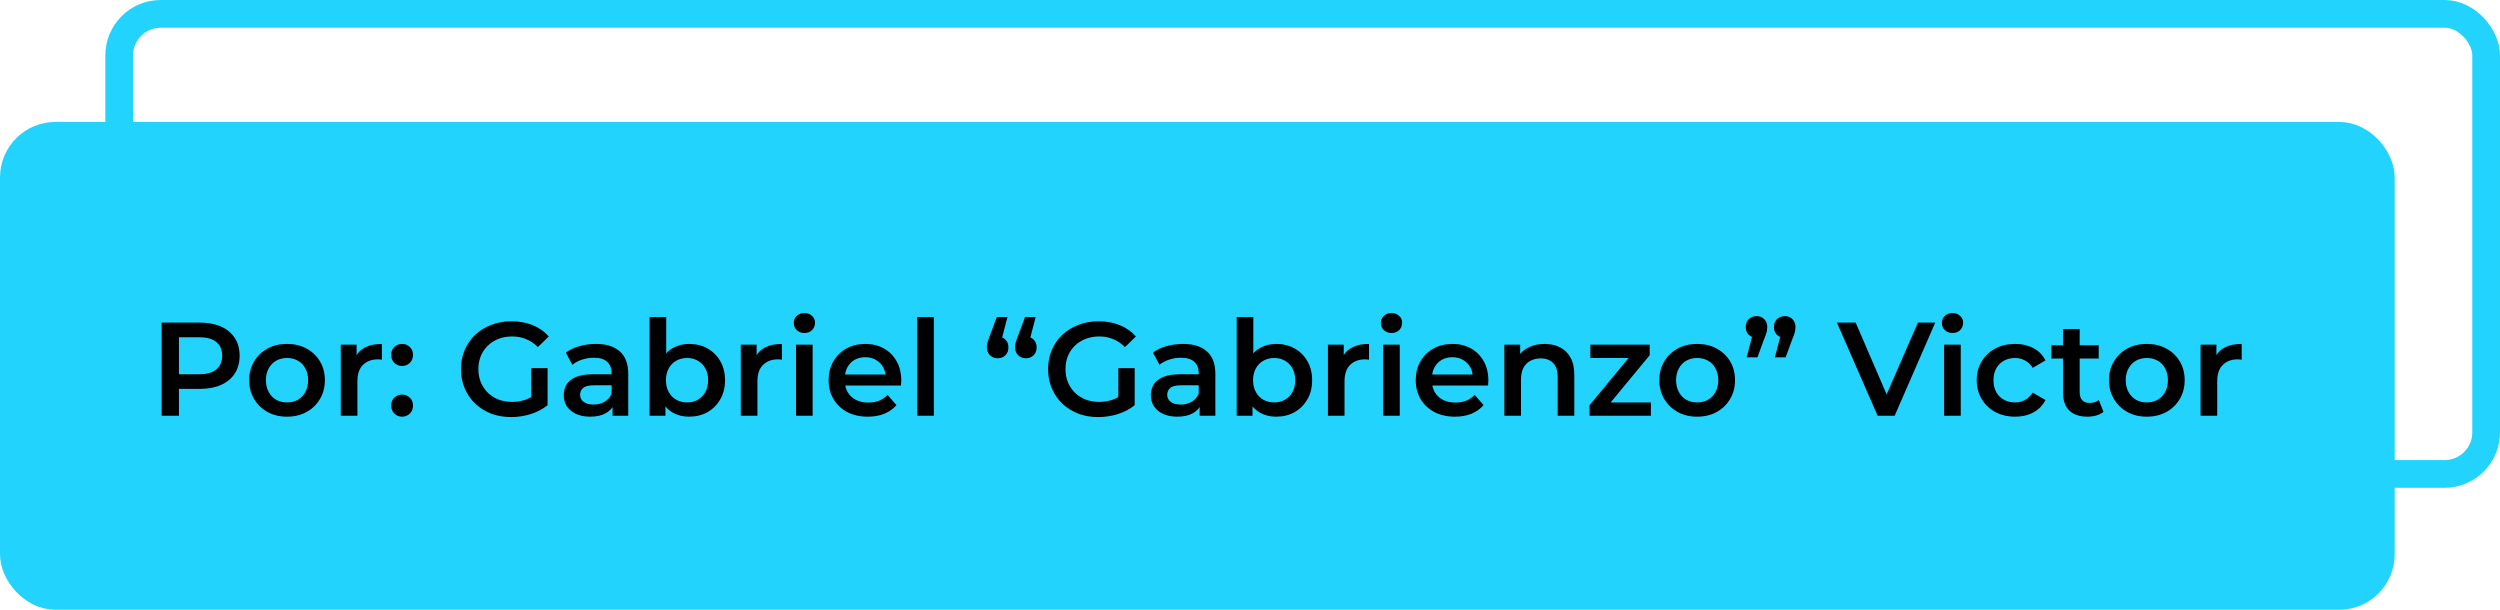<svg width="451" height="110" viewBox="0 0 451 110" fill="none" xmlns="http://www.w3.org/2000/svg">
<rect x="2.5" y="24.5" width="427" height="83" rx="7.5" fill="#22D4FD" stroke="#22D4FD" stroke-width="5" stroke-linejoin="round"/>
<rect x="21.5" y="2.5" width="427" height="83" rx="7.5" stroke="#22D4FD" stroke-width="5" stroke-linejoin="round"/>
<path d="M29.162 75V58.2H36.074C37.562 58.2 38.834 58.44 39.89 58.92C40.962 59.4 41.786 60.088 42.362 60.984C42.938 61.88 43.226 62.944 43.226 64.176C43.226 65.408 42.938 66.472 42.362 67.368C41.786 68.264 40.962 68.952 39.89 69.432C38.834 69.912 37.562 70.152 36.074 70.152H30.89L32.282 68.688V75H29.162ZM32.282 69.024L30.89 67.512H35.93C37.306 67.512 38.338 67.224 39.026 66.648C39.73 66.056 40.082 65.232 40.082 64.176C40.082 63.104 39.73 62.28 39.026 61.704C38.338 61.128 37.306 60.84 35.93 60.84H30.89L32.282 59.304V69.024ZM51.767 75.168C50.455 75.168 49.287 74.888 48.263 74.328C47.239 73.752 46.431 72.968 45.839 71.976C45.247 70.984 44.951 69.856 44.951 68.592C44.951 67.312 45.247 66.184 45.839 65.208C46.431 64.216 47.239 63.44 48.263 62.88C49.287 62.32 50.455 62.04 51.767 62.04C53.095 62.04 54.271 62.32 55.295 62.88C56.335 63.44 57.143 64.208 57.719 65.184C58.311 66.16 58.607 67.296 58.607 68.592C58.607 69.856 58.311 70.984 57.719 71.976C57.143 72.968 56.335 73.752 55.295 74.328C54.271 74.888 53.095 75.168 51.767 75.168ZM51.767 72.6C52.503 72.6 53.159 72.44 53.735 72.12C54.311 71.8 54.759 71.336 55.079 70.728C55.415 70.12 55.583 69.408 55.583 68.592C55.583 67.76 55.415 67.048 55.079 66.456C54.759 65.848 54.311 65.384 53.735 65.064C53.159 64.744 52.511 64.584 51.791 64.584C51.055 64.584 50.399 64.744 49.823 65.064C49.263 65.384 48.815 65.848 48.479 66.456C48.143 67.048 47.975 67.76 47.975 68.592C47.975 69.408 48.143 70.12 48.479 70.728C48.815 71.336 49.263 71.8 49.823 72.12C50.399 72.44 51.047 72.6 51.767 72.6ZM61.476 75V62.184H64.332V65.712L63.996 64.68C64.38 63.816 64.98 63.16 65.796 62.712C66.628 62.264 67.66 62.04 68.892 62.04V64.896C68.764 64.864 68.644 64.848 68.532 64.848C68.42 64.832 68.308 64.824 68.196 64.824C67.06 64.824 66.156 65.16 65.484 65.832C64.812 66.488 64.476 67.472 64.476 68.784V75H61.476ZM72.537 66.024C71.993 66.024 71.529 65.84 71.145 65.472C70.761 65.088 70.569 64.608 70.569 64.032C70.569 63.424 70.761 62.944 71.145 62.592C71.529 62.224 71.993 62.04 72.537 62.04C73.081 62.04 73.545 62.224 73.929 62.592C74.313 62.944 74.505 63.424 74.505 64.032C74.505 64.608 74.313 65.088 73.929 65.472C73.545 65.84 73.081 66.024 72.537 66.024ZM72.537 75.168C71.993 75.168 71.529 74.984 71.145 74.616C70.761 74.232 70.569 73.752 70.569 73.176C70.569 72.568 70.761 72.088 71.145 71.736C71.529 71.368 71.993 71.184 72.537 71.184C73.081 71.184 73.545 71.368 73.929 71.736C74.313 72.088 74.505 72.568 74.505 73.176C74.505 73.752 74.313 74.232 73.929 74.616C73.545 74.984 73.081 75.168 72.537 75.168ZM92.206 75.24C90.894 75.24 89.686 75.032 88.582 74.616C87.494 74.184 86.542 73.584 85.726 72.816C84.91 72.032 84.278 71.112 83.83 70.056C83.382 69 83.158 67.848 83.158 66.6C83.158 65.352 83.382 64.2 83.83 63.144C84.278 62.088 84.91 61.176 85.726 60.408C86.558 59.624 87.526 59.024 88.63 58.608C89.734 58.176 90.942 57.96 92.254 57.96C93.678 57.96 94.958 58.192 96.094 58.656C97.246 59.12 98.214 59.8 98.998 60.696L97.03 62.616C96.374 61.96 95.662 61.48 94.894 61.176C94.142 60.856 93.31 60.696 92.398 60.696C91.518 60.696 90.702 60.84 89.95 61.128C89.198 61.416 88.55 61.824 88.006 62.352C87.462 62.88 87.038 63.504 86.734 64.224C86.446 64.944 86.302 65.736 86.302 66.6C86.302 67.448 86.446 68.232 86.734 68.952C87.038 69.672 87.462 70.304 88.006 70.848C88.55 71.376 89.19 71.784 89.926 72.072C90.662 72.36 91.478 72.504 92.374 72.504C93.206 72.504 94.006 72.376 94.774 72.12C95.558 71.848 96.302 71.4 97.006 70.776L98.782 73.104C97.902 73.808 96.878 74.344 95.71 74.712C94.558 75.064 93.39 75.24 92.206 75.24ZM95.83 72.696V66.408H98.782V73.104L95.83 72.696ZM110.505 75V72.408L110.337 71.856V67.32C110.337 66.44 110.073 65.76 109.545 65.28C109.017 64.784 108.217 64.536 107.145 64.536C106.425 64.536 105.713 64.648 105.009 64.872C104.321 65.096 103.737 65.408 103.257 65.808L102.081 63.624C102.769 63.096 103.585 62.704 104.529 62.448C105.489 62.176 106.481 62.04 107.505 62.04C109.361 62.04 110.793 62.488 111.801 63.384C112.825 64.264 113.337 65.632 113.337 67.488V75H110.505ZM106.473 75.168C105.513 75.168 104.673 75.008 103.953 74.688C103.233 74.352 102.673 73.896 102.273 73.32C101.889 72.728 101.697 72.064 101.697 71.328C101.697 70.608 101.865 69.96 102.201 69.384C102.553 68.808 103.121 68.352 103.905 68.016C104.689 67.68 105.729 67.512 107.025 67.512H110.745V69.504H107.241C106.217 69.504 105.529 69.672 105.177 70.008C104.825 70.328 104.649 70.728 104.649 71.208C104.649 71.752 104.865 72.184 105.297 72.504C105.729 72.824 106.329 72.984 107.097 72.984C107.833 72.984 108.489 72.816 109.065 72.48C109.657 72.144 110.081 71.648 110.337 70.992L110.841 72.792C110.553 73.544 110.033 74.128 109.281 74.544C108.545 74.96 107.609 75.168 106.473 75.168ZM124.291 75.168C123.203 75.168 122.235 74.928 121.387 74.448C120.539 73.968 119.867 73.248 119.371 72.288C118.891 71.312 118.651 70.08 118.651 68.592C118.651 67.088 118.899 65.856 119.395 64.896C119.907 63.936 120.587 63.224 121.435 62.76C122.299 62.28 123.251 62.04 124.291 62.04C125.555 62.04 126.667 62.312 127.627 62.856C128.603 63.4 129.371 64.16 129.931 65.136C130.507 66.112 130.795 67.264 130.795 68.592C130.795 69.92 130.507 71.072 129.931 72.048C129.371 73.024 128.603 73.792 127.627 74.352C126.667 74.896 125.555 75.168 124.291 75.168ZM117.187 75V57.192H120.187V65.16L119.947 68.568L120.043 71.976V75H117.187ZM123.955 72.6C124.675 72.6 125.315 72.44 125.875 72.12C126.451 71.8 126.907 71.336 127.243 70.728C127.579 70.12 127.747 69.408 127.747 68.592C127.747 67.76 127.579 67.048 127.243 66.456C126.907 65.848 126.451 65.384 125.875 65.064C125.315 64.744 124.675 64.584 123.955 64.584C123.235 64.584 122.587 64.744 122.011 65.064C121.435 65.384 120.979 65.848 120.643 66.456C120.307 67.048 120.139 67.76 120.139 68.592C120.139 69.408 120.307 70.12 120.643 70.728C120.979 71.336 121.435 71.8 122.011 72.12C122.587 72.44 123.235 72.6 123.955 72.6ZM133.64 75V62.184H136.496V65.712L136.16 64.68C136.544 63.816 137.144 63.16 137.96 62.712C138.792 62.264 139.824 62.04 141.056 62.04V64.896C140.928 64.864 140.808 64.848 140.696 64.848C140.584 64.832 140.472 64.824 140.36 64.824C139.224 64.824 138.32 65.16 137.648 65.832C136.976 66.488 136.64 67.472 136.64 68.784V75H133.64ZM143.601 75V62.184H146.601V75H143.601ZM145.113 60.072C144.553 60.072 144.089 59.896 143.721 59.544C143.369 59.192 143.193 58.768 143.193 58.272C143.193 57.76 143.369 57.336 143.721 57C144.089 56.648 144.553 56.472 145.113 56.472C145.673 56.472 146.129 56.64 146.481 56.976C146.849 57.296 147.033 57.704 147.033 58.2C147.033 58.728 146.857 59.176 146.505 59.544C146.153 59.896 145.689 60.072 145.113 60.072ZM156.562 75.168C155.138 75.168 153.89 74.888 152.818 74.328C151.762 73.752 150.938 72.968 150.346 71.976C149.77 70.984 149.482 69.856 149.482 68.592C149.482 67.312 149.762 66.184 150.322 65.208C150.898 64.216 151.682 63.44 152.674 62.88C153.682 62.32 154.826 62.04 156.106 62.04C157.354 62.04 158.466 62.312 159.442 62.856C160.418 63.4 161.186 64.168 161.746 65.16C162.306 66.152 162.586 67.32 162.586 68.664C162.586 68.792 162.578 68.936 162.562 69.096C162.562 69.256 162.554 69.408 162.538 69.552H151.858V67.56H160.954L159.778 68.184C159.794 67.448 159.642 66.8 159.322 66.24C159.002 65.68 158.562 65.24 158.002 64.92C157.458 64.6 156.826 64.44 156.106 64.44C155.37 64.44 154.722 64.6 154.162 64.92C153.618 65.24 153.186 65.688 152.866 66.264C152.562 66.824 152.41 67.488 152.41 68.256V68.736C152.41 69.504 152.586 70.184 152.938 70.776C153.29 71.368 153.786 71.824 154.426 72.144C155.066 72.464 155.802 72.624 156.634 72.624C157.354 72.624 158.002 72.512 158.578 72.288C159.154 72.064 159.666 71.712 160.114 71.232L161.722 73.08C161.146 73.752 160.418 74.272 159.538 74.64C158.674 74.992 157.682 75.168 156.562 75.168ZM165.468 75V57.192H168.468V75H165.468ZM181.75 57.192L180.358 62.52L179.974 60.72C180.534 60.72 180.998 60.896 181.366 61.248C181.734 61.6 181.918 62.072 181.918 62.664C181.918 63.256 181.734 63.736 181.366 64.104C180.998 64.456 180.542 64.632 179.998 64.632C179.422 64.632 178.95 64.448 178.582 64.08C178.214 63.712 178.03 63.24 178.03 62.664C178.03 62.472 178.038 62.296 178.054 62.136C178.086 61.96 178.142 61.752 178.222 61.512C178.302 61.272 178.414 60.968 178.558 60.6L179.83 57.192H181.75ZM186.838 57.192L185.446 62.52L185.062 60.72C185.622 60.72 186.086 60.896 186.454 61.248C186.822 61.6 187.006 62.072 187.006 62.664C187.006 63.256 186.822 63.736 186.454 64.104C186.086 64.456 185.63 64.632 185.086 64.632C184.51 64.632 184.038 64.448 183.67 64.08C183.302 63.712 183.118 63.24 183.118 62.664C183.118 62.472 183.126 62.296 183.142 62.136C183.174 61.96 183.23 61.752 183.31 61.512C183.39 61.272 183.502 60.968 183.646 60.6L184.918 57.192H186.838ZM198.12 75.24C196.808 75.24 195.6 75.032 194.496 74.616C193.408 74.184 192.456 73.584 191.64 72.816C190.824 72.032 190.192 71.112 189.744 70.056C189.296 69 189.072 67.848 189.072 66.6C189.072 65.352 189.296 64.2 189.744 63.144C190.192 62.088 190.824 61.176 191.64 60.408C192.472 59.624 193.44 59.024 194.544 58.608C195.648 58.176 196.856 57.96 198.168 57.96C199.592 57.96 200.872 58.192 202.008 58.656C203.16 59.12 204.128 59.8 204.912 60.696L202.944 62.616C202.288 61.96 201.576 61.48 200.808 61.176C200.056 60.856 199.224 60.696 198.312 60.696C197.432 60.696 196.616 60.84 195.864 61.128C195.112 61.416 194.464 61.824 193.92 62.352C193.376 62.88 192.952 63.504 192.648 64.224C192.36 64.944 192.216 65.736 192.216 66.6C192.216 67.448 192.36 68.232 192.648 68.952C192.952 69.672 193.376 70.304 193.92 70.848C194.464 71.376 195.104 71.784 195.84 72.072C196.576 72.36 197.392 72.504 198.288 72.504C199.12 72.504 199.92 72.376 200.688 72.12C201.472 71.848 202.216 71.4 202.92 70.776L204.696 73.104C203.816 73.808 202.792 74.344 201.624 74.712C200.472 75.064 199.304 75.24 198.12 75.24ZM201.744 72.696V66.408H204.696V73.104L201.744 72.696ZM216.419 75V72.408L216.251 71.856V67.32C216.251 66.44 215.987 65.76 215.459 65.28C214.931 64.784 214.131 64.536 213.059 64.536C212.339 64.536 211.627 64.648 210.923 64.872C210.235 65.096 209.651 65.408 209.171 65.808L207.995 63.624C208.683 63.096 209.499 62.704 210.443 62.448C211.403 62.176 212.395 62.04 213.419 62.04C215.275 62.04 216.707 62.488 217.715 63.384C218.739 64.264 219.251 65.632 219.251 67.488V75H216.419ZM212.387 75.168C211.427 75.168 210.587 75.008 209.867 74.688C209.147 74.352 208.587 73.896 208.187 73.32C207.803 72.728 207.611 72.064 207.611 71.328C207.611 70.608 207.779 69.96 208.115 69.384C208.467 68.808 209.035 68.352 209.819 68.016C210.603 67.68 211.643 67.512 212.939 67.512H216.659V69.504H213.155C212.131 69.504 211.443 69.672 211.091 70.008C210.739 70.328 210.563 70.728 210.563 71.208C210.563 71.752 210.779 72.184 211.211 72.504C211.643 72.824 212.243 72.984 213.011 72.984C213.747 72.984 214.403 72.816 214.979 72.48C215.571 72.144 215.995 71.648 216.251 70.992L216.755 72.792C216.467 73.544 215.947 74.128 215.195 74.544C214.459 74.96 213.523 75.168 212.387 75.168ZM230.205 75.168C229.117 75.168 228.149 74.928 227.301 74.448C226.453 73.968 225.781 73.248 225.285 72.288C224.805 71.312 224.565 70.08 224.565 68.592C224.565 67.088 224.813 65.856 225.309 64.896C225.821 63.936 226.501 63.224 227.349 62.76C228.213 62.28 229.165 62.04 230.205 62.04C231.469 62.04 232.581 62.312 233.541 62.856C234.517 63.4 235.285 64.16 235.845 65.136C236.421 66.112 236.709 67.264 236.709 68.592C236.709 69.92 236.421 71.072 235.845 72.048C235.285 73.024 234.517 73.792 233.541 74.352C232.581 74.896 231.469 75.168 230.205 75.168ZM223.101 75V57.192H226.101V65.16L225.861 68.568L225.957 71.976V75H223.101ZM229.869 72.6C230.589 72.6 231.229 72.44 231.789 72.12C232.365 71.8 232.821 71.336 233.157 70.728C233.493 70.12 233.661 69.408 233.661 68.592C233.661 67.76 233.493 67.048 233.157 66.456C232.821 65.848 232.365 65.384 231.789 65.064C231.229 64.744 230.589 64.584 229.869 64.584C229.149 64.584 228.501 64.744 227.925 65.064C227.349 65.384 226.893 65.848 226.557 66.456C226.221 67.048 226.053 67.76 226.053 68.592C226.053 69.408 226.221 70.12 226.557 70.728C226.893 71.336 227.349 71.8 227.925 72.12C228.501 72.44 229.149 72.6 229.869 72.6ZM239.554 75V62.184H242.41V65.712L242.074 64.68C242.458 63.816 243.058 63.16 243.874 62.712C244.706 62.264 245.738 62.04 246.97 62.04V64.896C246.842 64.864 246.722 64.848 246.61 64.848C246.498 64.832 246.386 64.824 246.274 64.824C245.138 64.824 244.234 65.16 243.562 65.832C242.89 66.488 242.554 67.472 242.554 68.784V75H239.554ZM249.515 75V62.184H252.515V75H249.515ZM251.027 60.072C250.467 60.072 250.003 59.896 249.635 59.544C249.283 59.192 249.107 58.768 249.107 58.272C249.107 57.76 249.283 57.336 249.635 57C250.003 56.648 250.467 56.472 251.027 56.472C251.587 56.472 252.043 56.64 252.395 56.976C252.763 57.296 252.947 57.704 252.947 58.2C252.947 58.728 252.771 59.176 252.419 59.544C252.067 59.896 251.603 60.072 251.027 60.072ZM262.476 75.168C261.052 75.168 259.804 74.888 258.732 74.328C257.676 73.752 256.852 72.968 256.26 71.976C255.684 70.984 255.396 69.856 255.396 68.592C255.396 67.312 255.676 66.184 256.236 65.208C256.812 64.216 257.596 63.44 258.588 62.88C259.596 62.32 260.74 62.04 262.02 62.04C263.268 62.04 264.38 62.312 265.356 62.856C266.332 63.4 267.1 64.168 267.66 65.16C268.22 66.152 268.5 67.32 268.5 68.664C268.5 68.792 268.492 68.936 268.476 69.096C268.476 69.256 268.468 69.408 268.452 69.552H257.772V67.56H266.868L265.692 68.184C265.708 67.448 265.556 66.8 265.236 66.24C264.916 65.68 264.476 65.24 263.916 64.92C263.372 64.6 262.74 64.44 262.02 64.44C261.284 64.44 260.636 64.6 260.076 64.92C259.532 65.24 259.1 65.688 258.78 66.264C258.476 66.824 258.324 67.488 258.324 68.256V68.736C258.324 69.504 258.5 70.184 258.852 70.776C259.204 71.368 259.7 71.824 260.34 72.144C260.98 72.464 261.716 72.624 262.548 72.624C263.268 72.624 263.916 72.512 264.492 72.288C265.068 72.064 265.58 71.712 266.028 71.232L267.636 73.08C267.06 73.752 266.332 74.272 265.452 74.64C264.588 74.992 263.596 75.168 262.476 75.168ZM278.654 62.04C279.678 62.04 280.59 62.24 281.39 62.64C282.206 63.04 282.846 63.656 283.31 64.488C283.774 65.304 284.006 66.36 284.006 67.656V75H281.006V68.04C281.006 66.904 280.734 66.056 280.19 65.496C279.662 64.936 278.918 64.656 277.958 64.656C277.254 64.656 276.63 64.8 276.086 65.088C275.542 65.376 275.118 65.808 274.814 66.384C274.526 66.944 274.382 67.656 274.382 68.52V75H271.382V62.184H274.238V65.64L273.734 64.584C274.182 63.768 274.83 63.144 275.678 62.712C276.542 62.264 277.534 62.04 278.654 62.04ZM286.756 75V73.104L294.652 63.552L295.204 64.584H286.9V62.184H297.604V64.08L289.708 73.632L289.108 72.6H297.82V75H286.756ZM306.158 75.168C304.846 75.168 303.678 74.888 302.654 74.328C301.63 73.752 300.822 72.968 300.23 71.976C299.638 70.984 299.342 69.856 299.342 68.592C299.342 67.312 299.638 66.184 300.23 65.208C300.822 64.216 301.63 63.44 302.654 62.88C303.678 62.32 304.846 62.04 306.158 62.04C307.486 62.04 308.662 62.32 309.686 62.88C310.726 63.44 311.534 64.208 312.11 65.184C312.702 66.16 312.998 67.296 312.998 68.592C312.998 69.856 312.702 70.984 312.11 71.976C311.534 72.968 310.726 73.752 309.686 74.328C308.662 74.888 307.486 75.168 306.158 75.168ZM306.158 72.6C306.894 72.6 307.55 72.44 308.126 72.12C308.702 71.8 309.15 71.336 309.47 70.728C309.806 70.12 309.974 69.408 309.974 68.592C309.974 67.76 309.806 67.048 309.47 66.456C309.15 65.848 308.702 65.384 308.126 65.064C307.55 64.744 306.902 64.584 306.182 64.584C305.446 64.584 304.79 64.744 304.214 65.064C303.654 65.384 303.206 65.848 302.87 66.456C302.534 67.048 302.366 67.76 302.366 68.592C302.366 69.408 302.534 70.12 302.87 70.728C303.206 71.336 303.654 71.8 304.214 72.12C304.79 72.44 305.438 72.6 306.158 72.6ZM315.098 64.464L316.49 59.136L316.898 60.936C316.338 60.936 315.866 60.76 315.482 60.408C315.114 60.056 314.93 59.584 314.93 58.992C314.93 58.4 315.114 57.928 315.482 57.576C315.866 57.208 316.33 57.024 316.874 57.024C317.434 57.024 317.898 57.208 318.266 57.576C318.634 57.944 318.818 58.416 318.818 58.992C318.818 59.168 318.802 59.352 318.77 59.544C318.754 59.72 318.706 59.928 318.626 60.168C318.562 60.392 318.45 60.688 318.29 61.056L317.042 64.464H315.098ZM320.186 64.464L321.578 59.136L321.986 60.936C321.426 60.936 320.954 60.76 320.57 60.408C320.202 60.056 320.018 59.584 320.018 58.992C320.018 58.4 320.202 57.928 320.57 57.576C320.954 57.208 321.418 57.024 321.962 57.024C322.522 57.024 322.986 57.208 323.354 57.576C323.722 57.944 323.906 58.416 323.906 58.992C323.906 59.168 323.89 59.352 323.858 59.544C323.842 59.72 323.794 59.928 323.714 60.168C323.65 60.392 323.538 60.688 323.378 61.056L322.13 64.464H320.186ZM338.724 75L331.38 58.2H334.764L341.316 73.392H339.372L345.996 58.2H349.116L341.796 75H338.724ZM350.718 75V62.184H353.718V75H350.718ZM352.23 60.072C351.67 60.072 351.206 59.896 350.838 59.544C350.486 59.192 350.31 58.768 350.31 58.272C350.31 57.76 350.486 57.336 350.838 57C351.206 56.648 351.67 56.472 352.23 56.472C352.79 56.472 353.246 56.64 353.598 56.976C353.966 57.296 354.15 57.704 354.15 58.2C354.15 58.728 353.974 59.176 353.622 59.544C353.27 59.896 352.806 60.072 352.23 60.072ZM363.536 75.168C362.192 75.168 360.992 74.888 359.936 74.328C358.896 73.752 358.08 72.968 357.488 71.976C356.896 70.984 356.6 69.856 356.6 68.592C356.6 67.312 356.896 66.184 357.488 65.208C358.08 64.216 358.896 63.44 359.936 62.88C360.992 62.32 362.192 62.04 363.536 62.04C364.784 62.04 365.88 62.296 366.824 62.808C367.784 63.304 368.512 64.04 369.008 65.016L366.704 66.36C366.32 65.752 365.848 65.304 365.288 65.016C364.744 64.728 364.152 64.584 363.512 64.584C362.776 64.584 362.112 64.744 361.52 65.064C360.928 65.384 360.464 65.848 360.128 66.456C359.792 67.048 359.624 67.76 359.624 68.592C359.624 69.424 359.792 70.144 360.128 70.752C360.464 71.344 360.928 71.8 361.52 72.12C362.112 72.44 362.776 72.6 363.512 72.6C364.152 72.6 364.744 72.456 365.288 72.168C365.848 71.88 366.32 71.432 366.704 70.824L369.008 72.168C368.512 73.128 367.784 73.872 366.824 74.4C365.88 74.912 364.784 75.168 363.536 75.168ZM376.589 75.168C375.181 75.168 374.093 74.808 373.325 74.088C372.557 73.352 372.173 72.272 372.173 70.848V59.352H375.173V70.776C375.173 71.384 375.325 71.856 375.629 72.192C375.949 72.528 376.389 72.696 376.949 72.696C377.621 72.696 378.181 72.52 378.629 72.168L379.469 74.304C379.117 74.592 378.685 74.808 378.173 74.952C377.661 75.096 377.133 75.168 376.589 75.168ZM370.061 64.68V62.28H378.605V64.68H370.061ZM387.275 75.168C385.963 75.168 384.795 74.888 383.771 74.328C382.747 73.752 381.939 72.968 381.347 71.976C380.755 70.984 380.459 69.856 380.459 68.592C380.459 67.312 380.755 66.184 381.347 65.208C381.939 64.216 382.747 63.44 383.771 62.88C384.795 62.32 385.963 62.04 387.275 62.04C388.603 62.04 389.779 62.32 390.803 62.88C391.843 63.44 392.651 64.208 393.227 65.184C393.819 66.16 394.115 67.296 394.115 68.592C394.115 69.856 393.819 70.984 393.227 71.976C392.651 72.968 391.843 73.752 390.803 74.328C389.779 74.888 388.603 75.168 387.275 75.168ZM387.275 72.6C388.011 72.6 388.667 72.44 389.243 72.12C389.819 71.8 390.267 71.336 390.587 70.728C390.923 70.12 391.091 69.408 391.091 68.592C391.091 67.76 390.923 67.048 390.587 66.456C390.267 65.848 389.819 65.384 389.243 65.064C388.667 64.744 388.019 64.584 387.299 64.584C386.563 64.584 385.907 64.744 385.331 65.064C384.771 65.384 384.323 65.848 383.987 66.456C383.651 67.048 383.483 67.76 383.483 68.592C383.483 69.408 383.651 70.12 383.987 70.728C384.323 71.336 384.771 71.8 385.331 72.12C385.907 72.44 386.555 72.6 387.275 72.6ZM396.984 75V62.184H399.84V65.712L399.504 64.68C399.888 63.816 400.488 63.16 401.304 62.712C402.136 62.264 403.168 62.04 404.4 62.04V64.896C404.272 64.864 404.152 64.848 404.04 64.848C403.928 64.832 403.816 64.824 403.704 64.824C402.568 64.824 401.664 65.16 400.992 65.832C400.32 66.488 399.984 67.472 399.984 68.784V75H396.984Z" fill="black"/>
</svg>
